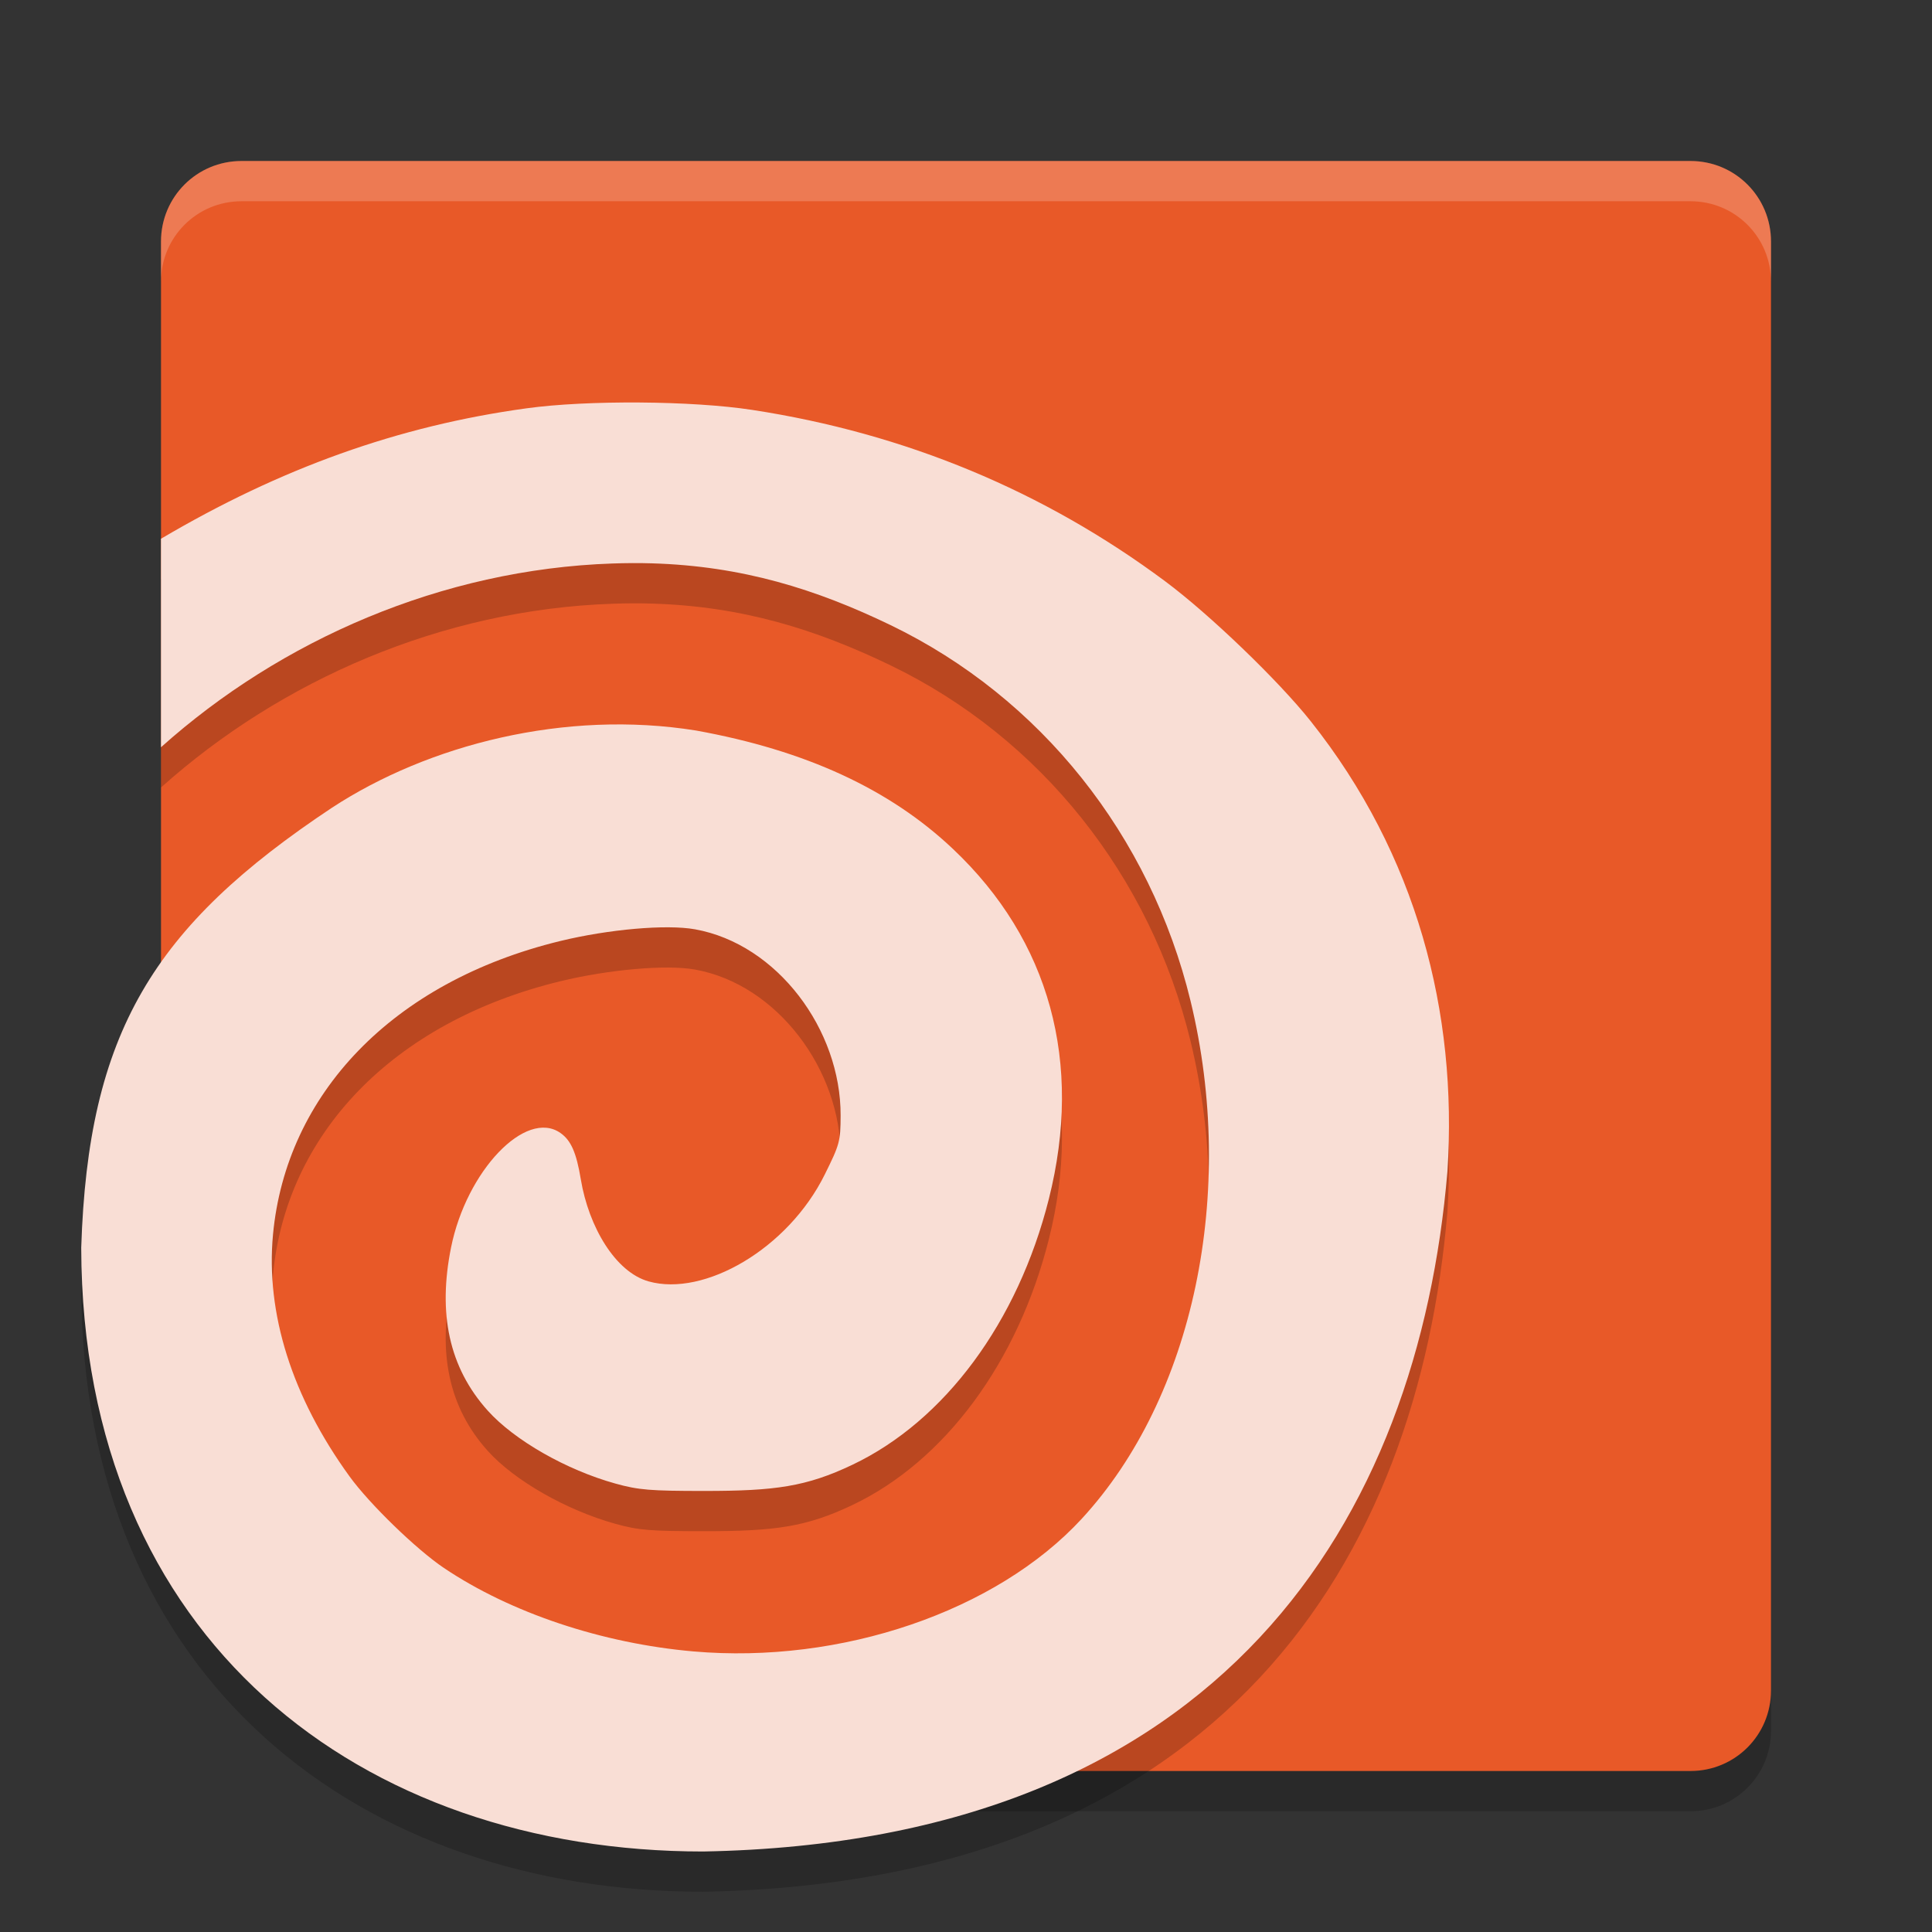 <svg xmlns="http://www.w3.org/2000/svg" width="48" height="48" version="1">
 <rect width="100%" height="100%" fill="#333333" stroke="none"/>
 <path style="opacity:0.2" d="m 6,5 h 36 c 1.108,0 2,0.892 2,2 v 36 c 0,1.108 -0.892,2 -2,2 H 16.714 L 10.196,43.506 C 9.116,43.259 6.956,41.854 6.632,40.795 L 4,32.215 V 7 C 4,5.892 4.892,5 6,5 Z"/>
 <path style="fill:#e85928" d="m 6,4 h 36 c 1.108,0 2,0.892 2,2 v 36 c 0,1.108 -0.892,2 -2,2 H 16.714 L 10.196,42.506 C 9.116,42.259 6.956,40.854 6.632,39.795 L 4,31.215 V 6 C 4,4.892 4.892,4 6,4 Z"/>
 <path fill="#fff" opacity=".2" d="m4 7v-1c0-1.108 0.892-2 2-2h36c1.108 0 2 0.892 2 2v1c0-1.108-0.892-2-2-2h-36c-1.108 0-2 0.892-2 2z"/>
 <path style="opacity:0.2" d="m 15.891,11 c -1.025,-0.007 -2.054,0.04 -2.812,0.145 C 9.899,11.581 6.97,12.632 4,14.385 v 5.18 C 6.977,16.899 10.98,15.145 15.213,15 c 0.338,-0.012 0.666,-0.014 0.986,-0.004 2.241,0.067 4.074,0.64 5.928,1.535 3.724,1.799 6.454,5.221 7.453,9.342 1.151,4.749 0.078,9.846 -2.707,12.863 -2.121,2.298 -5.975,3.613 -9.645,3.293 -2.264,-0.198 -4.537,-0.956 -6.197,-2.072 -0.687,-0.462 -1.848,-1.588 -2.346,-2.275 -1.429,-1.972 -2.087,-4.05 -1.902,-6.014 0.325,-3.466 2.946,-6.27 7.137,-7.289 1.206,-0.293 2.636,-0.418 3.346,-0.291 2.047,0.367 3.626,2.497 3.619,4.625 -0.002,0.647 -0.024,0.721 -0.395,1.469 -0.913,1.845 -2.994,3.042 -4.375,2.654 -0.824,-0.231 -1.487,-1.351 -1.684,-2.531 -0.111,-0.67 -0.245,-0.973 -0.506,-1.156 -0.861,-0.605 -2.336,0.94 -2.719,2.846 -0.328,1.631 -0.057,2.975 0.914,4.054 0.664,0.737 1.952,1.472 3.174,1.811 0.57,0.158 0.858,0.182 2.211,0.182 1.754,0 2.528,-0.106 3.672,-0.65 2.297,-1.092 4.111,-3.546 4.881,-6.602 0.854,-3.391 0.022,-6.428 -2.383,-8.699 C 22.103,20.604 20.014,19.642 17.295,19.15 14.044,18.627 10.646,19.499 8.25,21.066 3.799,24.022 2.187,26.664 2.018,32 2.043,41.784 9,47 17.471,47 30.402,46.765 35.24,38.698 35.961,30.1 36.217,26.156 35.199,22.234 32.564,18.918 31.76,17.906 30.049,16.262 28.955,15.447 25.937,13.199 22.489,11.766 18.688,11.184 17.939,11.069 16.916,11.007 15.891,11 Z"/>
 <path style="fill:#f9ded5" d="m 15.891,10 c -1.025,-0.007 -2.054,0.04 -2.812,0.145 C 9.899,10.581 6.97,11.632 4,13.385 v 5.18 C 6.977,15.899 10.98,14.145 15.213,14 c 0.338,-0.012 0.666,-0.014 0.986,-0.004 2.241,0.067 4.074,0.64 5.928,1.535 3.724,1.799 6.454,5.221 7.453,9.342 1.151,4.749 0.078,9.846 -2.707,12.863 -2.121,2.298 -5.975,3.613 -9.645,3.293 -2.264,-0.198 -4.537,-0.956 -6.197,-2.072 -0.687,-0.462 -1.848,-1.588 -2.346,-2.275 -1.429,-1.972 -2.087,-4.05 -1.902,-6.014 0.325,-3.466 2.946,-6.27 7.137,-7.289 1.206,-0.293 2.636,-0.418 3.346,-0.291 2.047,0.367 3.626,2.497 3.619,4.625 -0.002,0.647 -0.024,0.721 -0.395,1.469 -0.913,1.845 -2.994,3.042 -4.375,2.654 -0.824,-0.231 -1.487,-1.351 -1.684,-2.531 -0.111,-0.67 -0.245,-0.973 -0.506,-1.156 -0.861,-0.605 -2.336,0.94 -2.719,2.846 -0.328,1.631 -0.057,2.975 0.914,4.054 0.664,0.737 1.952,1.472 3.174,1.811 0.57,0.158 0.858,0.182 2.211,0.182 1.754,0 2.528,-0.106 3.672,-0.65 2.297,-1.092 4.111,-3.546 4.881,-6.602 0.854,-3.391 0.022,-6.428 -2.383,-8.699 C 22.103,19.604 20.014,18.642 17.295,18.15 14.044,17.627 10.646,18.499 8.25,20.066 3.799,23.022 2.187,25.664 2.018,31 2.043,40.784 9,46 17.471,46 30.402,45.765 35.24,37.698 35.961,29.1 36.217,25.156 35.199,21.234 32.564,17.918 31.76,16.906 30.049,15.262 28.955,14.447 25.937,12.199 22.489,10.766 18.688,10.184 17.939,10.069 16.916,10.007 15.891,10 Z"/>
</svg>
